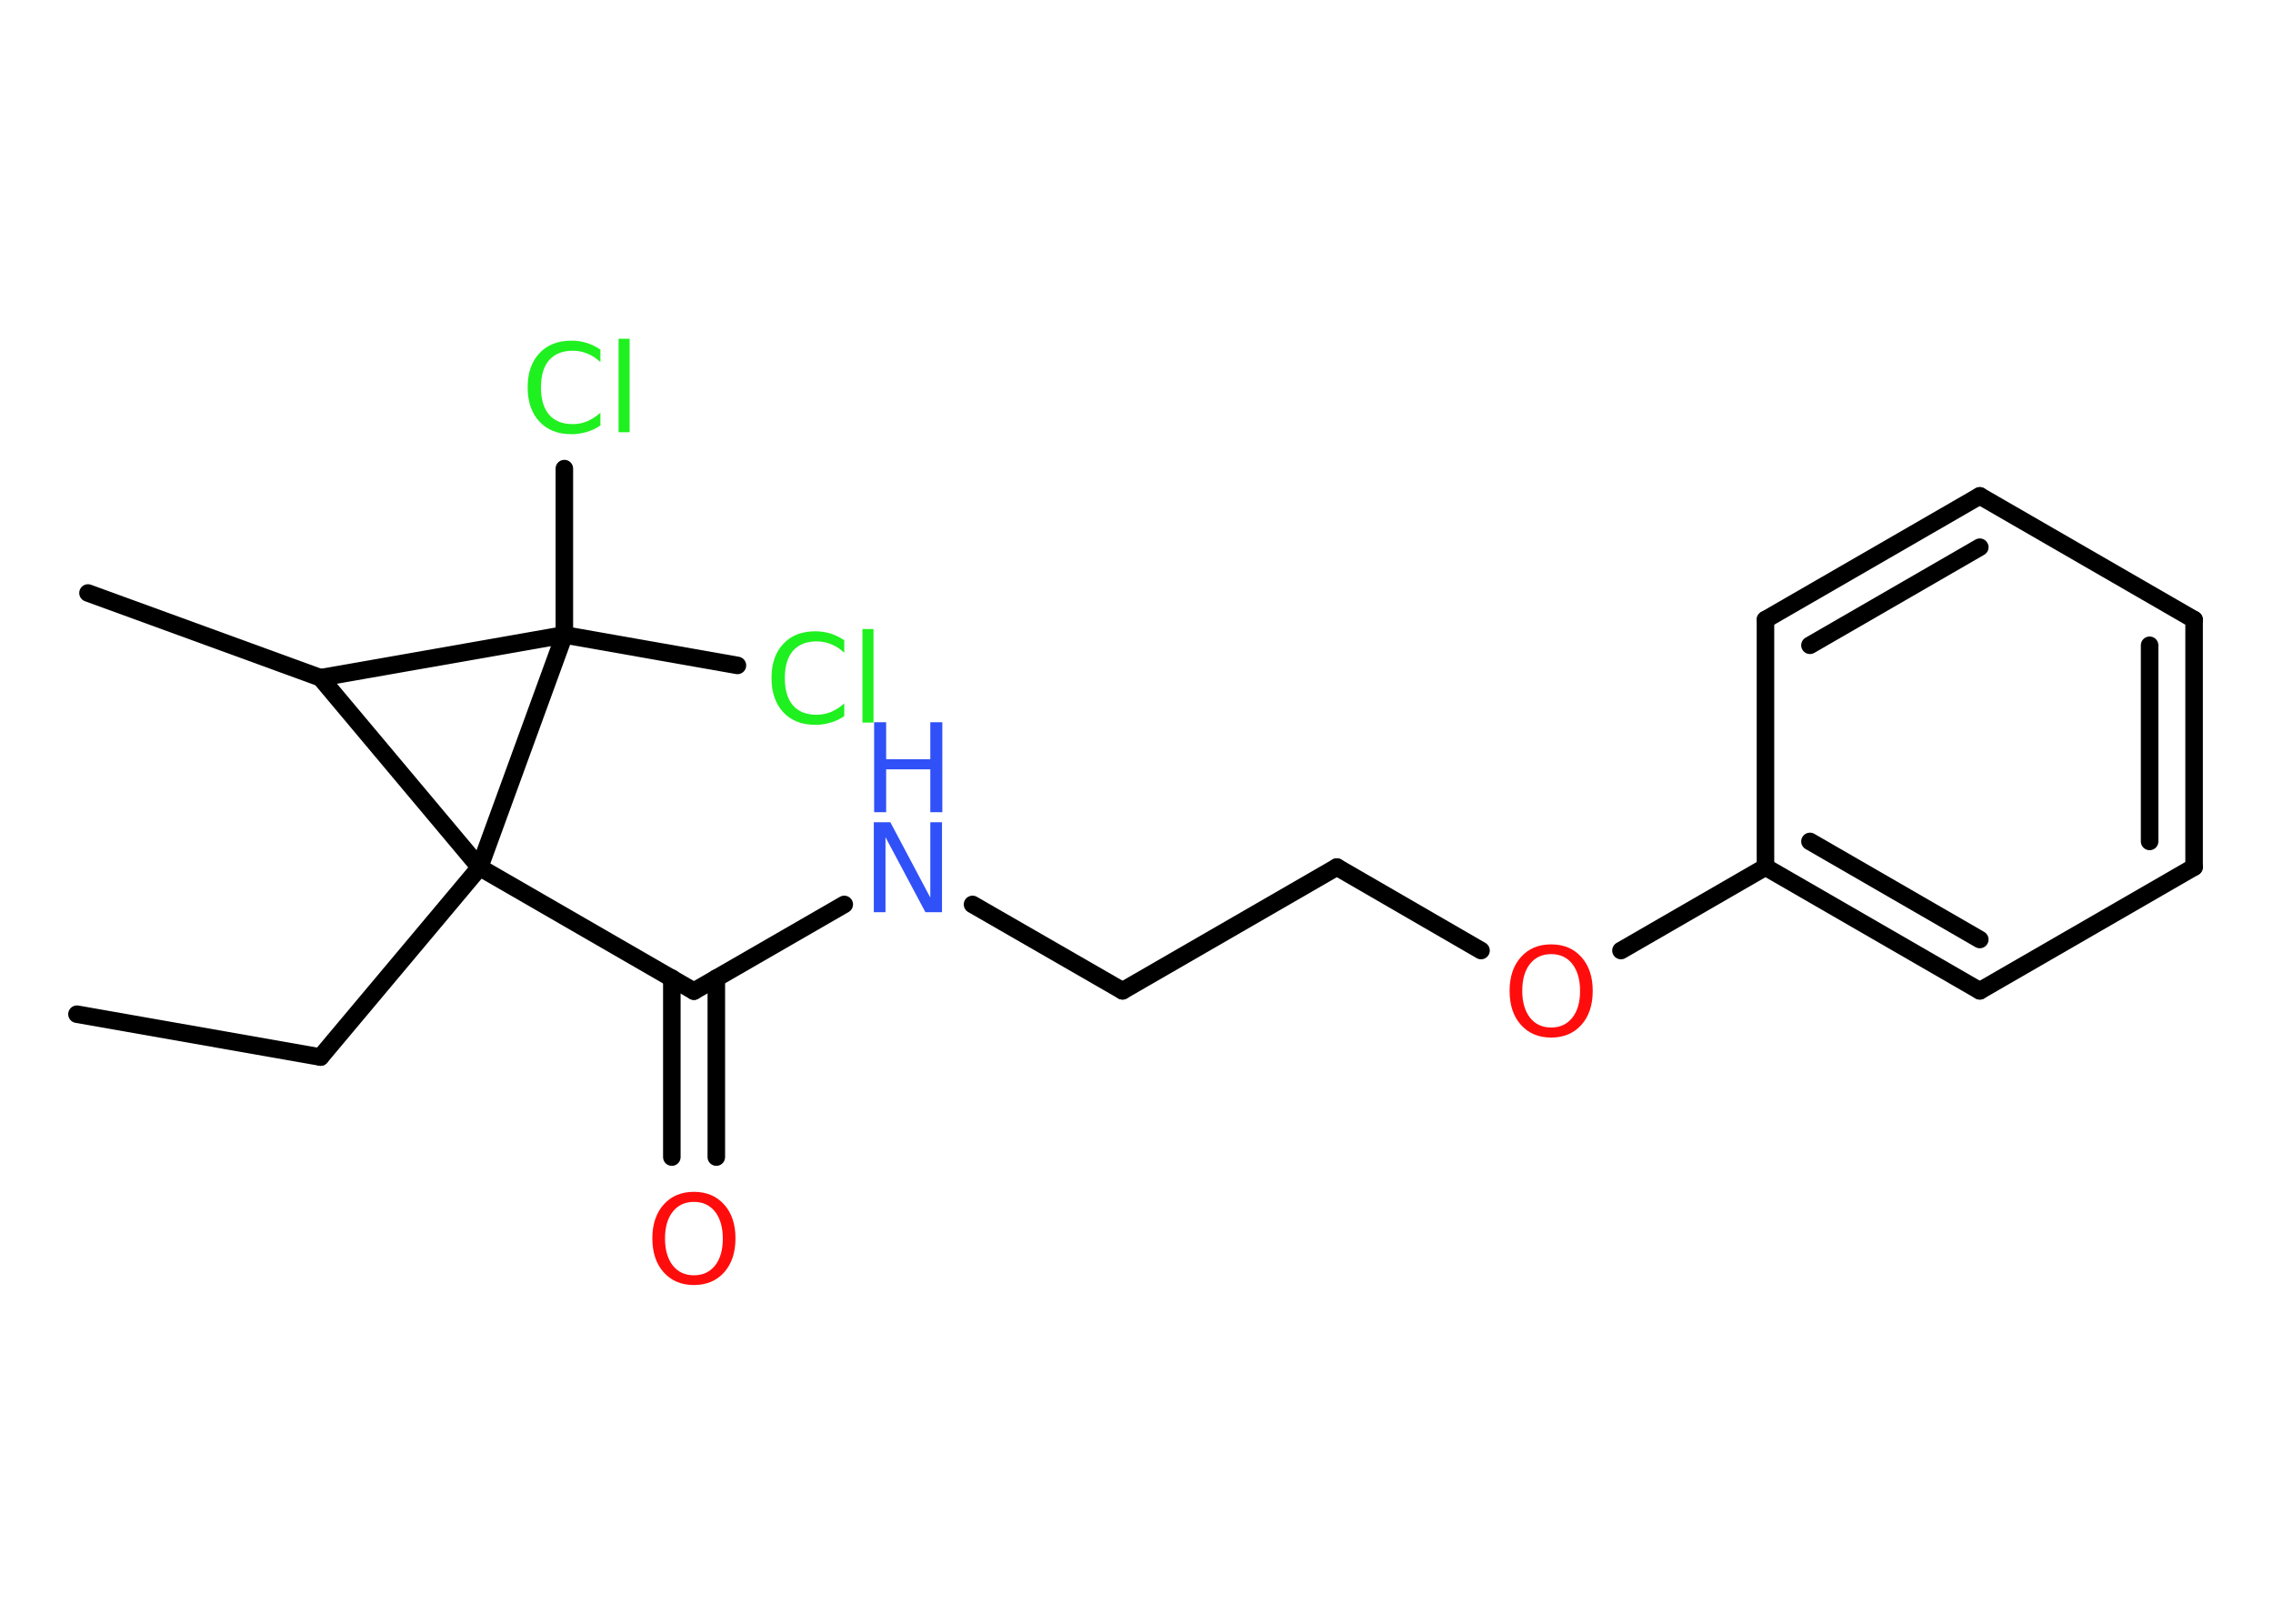<?xml version='1.0' encoding='UTF-8'?>
<!DOCTYPE svg PUBLIC "-//W3C//DTD SVG 1.1//EN" "http://www.w3.org/Graphics/SVG/1.1/DTD/svg11.dtd">
<svg version='1.2' xmlns='http://www.w3.org/2000/svg' xmlns:xlink='http://www.w3.org/1999/xlink' width='70.0mm' height='50.0mm' viewBox='0 0 70.0 50.0'>
  <desc>Generated by the Chemistry Development Kit (http://github.com/cdk)</desc>
  <g stroke-linecap='round' stroke-linejoin='round' stroke='#000000' stroke-width='.54' fill='#1FF01F'>
    <rect x='.0' y='.0' width='70.0' height='50.0' fill='#FFFFFF' stroke='none'/>
    <g id='mol1' class='mol'>
      <line id='mol1bnd1' class='bond' x1='2.37' y1='31.23' x2='9.87' y2='32.55'/>
      <line id='mol1bnd2' class='bond' x1='9.87' y1='32.55' x2='14.77' y2='26.71'/>
      <line id='mol1bnd3' class='bond' x1='14.77' y1='26.71' x2='21.37' y2='30.52'/>
      <g id='mol1bnd4' class='bond'>
        <line x1='22.06' y1='30.12' x2='22.06' y2='35.63'/>
        <line x1='20.69' y1='30.12' x2='20.69' y2='35.63'/>
      </g>
      <line id='mol1bnd5' class='bond' x1='21.37' y1='30.52' x2='26.0' y2='27.85'/>
      <line id='mol1bnd6' class='bond' x1='29.95' y1='27.85' x2='34.57' y2='30.51'/>
      <line id='mol1bnd7' class='bond' x1='34.57' y1='30.51' x2='41.17' y2='26.7'/>
      <line id='mol1bnd8' class='bond' x1='41.17' y1='26.7' x2='45.61' y2='29.27'/>
      <line id='mol1bnd9' class='bond' x1='49.92' y1='29.27' x2='54.37' y2='26.7'/>
      <g id='mol1bnd10' class='bond'>
        <line x1='54.37' y1='26.7' x2='60.97' y2='30.51'/>
        <line x1='55.74' y1='25.91' x2='60.97' y2='28.93'/>
      </g>
      <line id='mol1bnd11' class='bond' x1='60.97' y1='30.51' x2='67.57' y2='26.7'/>
      <g id='mol1bnd12' class='bond'>
        <line x1='67.57' y1='26.7' x2='67.57' y2='19.08'/>
        <line x1='66.2' y1='25.91' x2='66.2' y2='19.87'/>
      </g>
      <line id='mol1bnd13' class='bond' x1='67.57' y1='19.08' x2='60.97' y2='15.27'/>
      <g id='mol1bnd14' class='bond'>
        <line x1='60.97' y1='15.27' x2='54.37' y2='19.08'/>
        <line x1='60.97' y1='16.85' x2='55.74' y2='19.87'/>
      </g>
      <line id='mol1bnd15' class='bond' x1='54.37' y1='26.7' x2='54.37' y2='19.08'/>
      <line id='mol1bnd16' class='bond' x1='14.77' y1='26.71' x2='9.87' y2='20.87'/>
      <line id='mol1bnd17' class='bond' x1='9.87' y1='20.87' x2='2.71' y2='18.26'/>
      <line id='mol1bnd18' class='bond' x1='9.87' y1='20.87' x2='17.38' y2='19.55'/>
      <line id='mol1bnd19' class='bond' x1='14.77' y1='26.71' x2='17.38' y2='19.55'/>
      <line id='mol1bnd20' class='bond' x1='17.38' y1='19.55' x2='22.71' y2='20.49'/>
      <line id='mol1bnd21' class='bond' x1='17.38' y1='19.55' x2='17.38' y2='14.43'/>
      <path id='mol1atm5' class='atom' d='M21.37 37.01q-.41 .0 -.65 .3q-.24 .3 -.24 .83q.0 .52 .24 .83q.24 .3 .65 .3q.41 .0 .65 -.3q.24 -.3 .24 -.83q.0 -.52 -.24 -.83q-.24 -.3 -.65 -.3zM21.37 36.7q.58 .0 .93 .39q.35 .39 .35 1.04q.0 .66 -.35 1.05q-.35 .39 -.93 .39q-.58 .0 -.93 -.39q-.35 -.39 -.35 -1.05q.0 -.65 .35 -1.04q.35 -.39 .93 -.39z' stroke='none' fill='#FF0D0D'/>
      <g id='mol1atm6' class='atom'>
        <path d='M26.92 25.32h.5l1.23 2.32v-2.32h.36v2.77h-.51l-1.23 -2.31v2.31h-.36v-2.77z' stroke='none' fill='#3050F8'/>
        <path d='M26.92 22.24h.37v1.14h1.36v-1.14h.37v2.77h-.37v-1.32h-1.36v1.32h-.37v-2.77z' stroke='none' fill='#3050F8'/>
      </g>
      <path id='mol1atm9' class='atom' d='M47.77 29.38q-.41 .0 -.65 .3q-.24 .3 -.24 .83q.0 .52 .24 .83q.24 .3 .65 .3q.41 .0 .65 -.3q.24 -.3 .24 -.83q.0 -.52 -.24 -.83q-.24 -.3 -.65 -.3zM47.77 29.08q.58 .0 .93 .39q.35 .39 .35 1.04q.0 .66 -.35 1.05q-.35 .39 -.93 .39q-.58 .0 -.93 -.39q-.35 -.39 -.35 -1.05q.0 -.65 .35 -1.04q.35 -.39 .93 -.39z' stroke='none' fill='#FF0D0D'/>
      <path id='mol1atm19' class='atom' d='M26.0 19.7v.4q-.19 -.18 -.4 -.26q-.21 -.09 -.45 -.09q-.47 .0 -.73 .29q-.25 .29 -.25 .84q.0 .55 .25 .84q.25 .29 .73 .29q.24 .0 .45 -.09q.21 -.09 .4 -.26v.39q-.2 .14 -.42 .2q-.22 .07 -.47 .07q-.63 .0 -.99 -.39q-.36 -.39 -.36 -1.05q.0 -.67 .36 -1.05q.36 -.39 .99 -.39q.25 .0 .47 .07q.22 .07 .41 .2zM26.56 19.37h.34v2.88h-.34v-2.88z' stroke='none'/>
      <path id='mol1atm20' class='atom' d='M18.49 10.75v.4q-.19 -.18 -.4 -.26q-.21 -.09 -.45 -.09q-.47 .0 -.73 .29q-.25 .29 -.25 .84q.0 .55 .25 .84q.25 .29 .73 .29q.24 .0 .45 -.09q.21 -.09 .4 -.26v.39q-.2 .14 -.42 .2q-.22 .07 -.47 .07q-.63 .0 -.99 -.39q-.36 -.39 -.36 -1.05q.0 -.67 .36 -1.05q.36 -.39 .99 -.39q.25 .0 .47 .07q.22 .07 .41 .2zM19.05 10.43h.34v2.88h-.34v-2.88z' stroke='none'/>
    </g>
  </g>
</svg>

